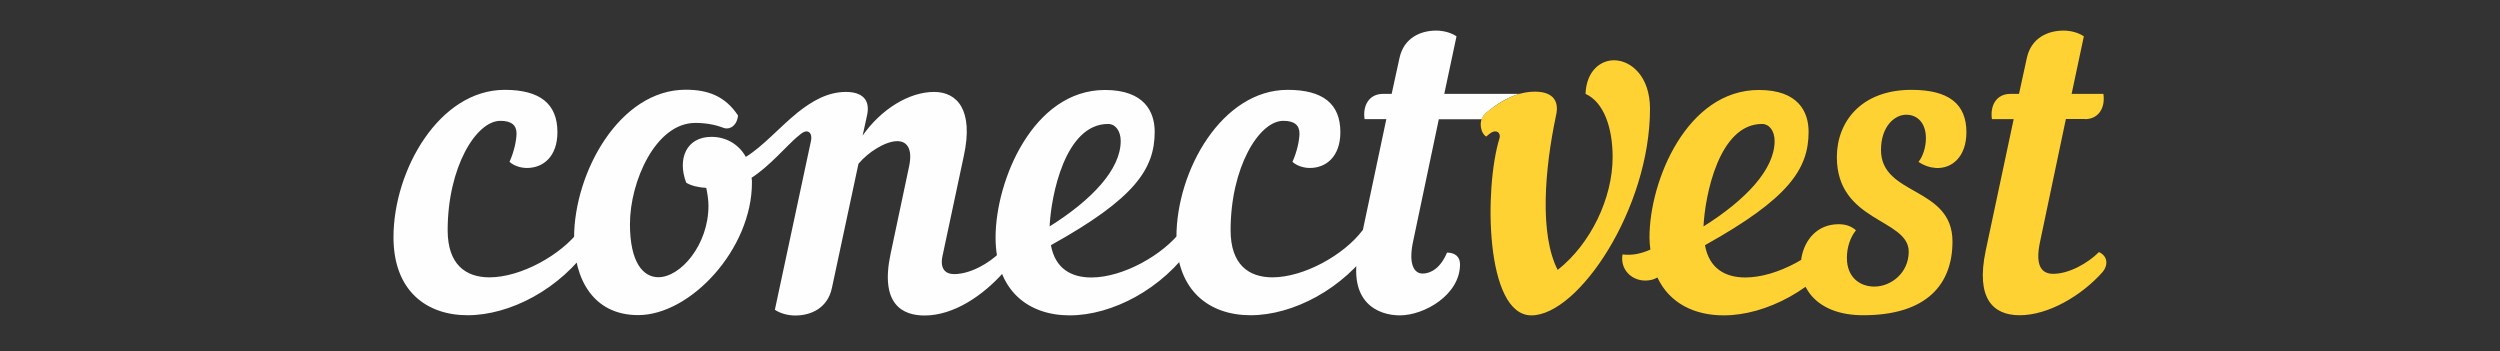 <?xml version="1.0" encoding="utf-8"?>
<!-- Generator: Adobe Illustrator 23.0.2, SVG Export Plug-In . SVG Version: 6.00 Build 0)  -->
<svg version="1.1" id="Camada_1" xmlns="http://www.w3.org/2000/svg" xmlns:xlink="http://www.w3.org/1999/xlink" x="0px" y="0px"
	 viewBox="0 0 1920 269.6" style="enable-background:new 0 0 1920 269.6;" xml:space="preserve">
<rect x="0" y="0" width="1920" height="269.6" fill="#333333" stroke="none"/>
<style type="text/css">
	.st0{fill:#FEFEFE;}
	.st1{fill:#FFD234;}
</style>
<g>
	<path class="st0" d="M453.6,188.2c3.7-6,0.3-13.1-8.4-11.4c-14.4,19.1-45.2,36.2-69.3,36.2c-18.1,0-32.1-9.7-32.1-36.2
		c0-48.2,21.8-84,40.5-84c8.4,0,12.4,3.3,12.4,9.7c0,4.7-1.7,13.7-5.4,21.8c3.7,3.3,9,4.7,13.4,4.7c12.4,0,23.4-8.7,23.4-27.5
		c0-21.8-13.4-32.5-40.5-32.5c-50.2,0-85.4,61.6-85.4,113.2c0,41.2,25.4,59.9,56.9,59.9C391.7,242.1,430.5,222,453.6,188.2
		L453.6,188.2z M612.6,86.4c-14.1,11.4-26.4,25.8-39.8,34.1c-5.4-9.7-15.1-15.4-26.4-15.4c-19.1,0-26.4,16.7-19.4,35.2
		c3.7,2.3,9.4,3.7,15.4,4c1,4.7,1.7,9.4,1.7,13.7c0,30.1-21.4,54.9-38.5,54.9c-11.7,0-21.8-11.4-21.8-40.8
		c0-32.8,19.8-77.7,50.2-77.7c8,0,15.1,1.3,21.4,3.7c5,2,10.7-1.7,11.4-9.4c-10-15.1-23.4-19.8-40.2-19.8
		c-50.6,0-85.7,63.3-85.7,113.8c0,31.5,14.7,59.3,49.2,59.3c40.2,0,87.4-50.6,87.4-101.8c0-1,0-2.3-0.3-3.7
		c13.7-8.7,26.8-24.4,35.5-31.8C617.3,100.8,619,91.8,612.6,86.4z M612.6,104.9c3-2.7,5-4,6.7-4c3,0,4.7,3,3.3,8.4l-27.5,128.6
		c4,2.7,9.7,4.4,15.7,4.4c12.1,0,24.8-5.7,28.1-21.1l20.4-95.4c7.4-9,20.8-17.4,29.8-17.4c7.4,0,12.1,5.7,9,19.8l-14.1,66.6
		c-8.4,39.2,9.4,47.5,26.1,47.5c22.4,0,44.9-15.4,60.6-33.1c2-2.3,3-5,3-7.4c0-3.3-2-6.4-5.7-8c-8.4,8.4-22.8,16.7-35.2,16.7
		c-6.7,0-11-4-9-13.7l16.4-77c7.7-35.2-5-49.2-22.8-49.2c-19.4,0-40.8,13.4-54.9,33.5l3.3-15.1c3-12.7-4-18.4-16.1-18.4
		c-14.1,0-26.1,7-37.5,16.1C606,91.8,608.3,102.2,612.6,104.9z M886.8,101.2c0-15.1-7.7-32.1-38.2-32.1c-55.2,0-84,69.6-84,113.2
		c0,41.2,25.4,59.9,56.9,59.9c32.5,0,71.3-20.1,94.4-53.9c3.7-6,0.3-13.1-8.4-11.4c-14.4,19.1-45.2,36.2-69.3,36.2
		c-15.4,0-27.8-6.7-31.1-24.8C871.8,152.4,886.8,129.6,886.8,101.2z M851,95.2c5.7,0,9.7,5.4,9.7,13.1c0,21.8-22.1,45.2-54.6,65.6
		C807.2,150.4,817.9,95.2,851,95.2z M1054.9,188.2c3.7-6,0.3-13.1-8.4-11.4c-14.4,19.1-45.2,36.2-69.3,36.2
		c-18.1,0-32.1-9.7-32.1-36.2c0-48.2,21.8-84,40.5-84c8.4,0,12.4,3.3,12.4,9.7c0,4.7-1.7,13.7-5.4,21.8c3.7,3.3,9,4.7,13.4,4.7
		c12.4,0,23.4-8.7,23.4-27.5c0-21.8-13.4-32.5-40.5-32.5c-50.2,0-85.4,61.6-85.4,113.2c0,41.2,25.4,59.9,56.9,59.9
		C993,242.1,1031.8,222,1054.9,188.2L1054.9,188.2z M1167,72.1h-57.8l9.4-44.2c-4-2.7-9.7-4.4-15.7-4.4c-12.1,0-24.8,5.7-28.1,21.1
		l-6,27.5h-6.7c-10.4,0-15.7,8.7-14.1,19.4h16.7l-21.4,101.1c-8.4,39.8,15.1,49.6,31.8,49.6c18.7,0,46.2-15.7,46.2-39.2
		c0-5.7-3.7-9-10-9c-5,12.1-12.7,16.1-18.7,16.1c-6.7,0-11-7.4-7.4-24.4l19.8-94.1h29.8h3.2c0.6-1.9,1.8-3.6,3.5-5
		C1149.3,80,1157.7,74.7,1167,72.1z"/>
	<path class="st1" d="M1151.7,105.9c-12.1,38.8-11,136.3,24.4,136.3c36.2,0,91.1-82,91.1-158.7c0-24.4-14.1-36.8-27.1-37.2
		c-11-0.3-21.8,8.4-22.4,25.8c14.1,6.4,20.8,26.1,20.8,48.5c0,31.5-16.7,66.6-42.2,86.7c-14.1-27.5-10-77.3-1.3-118.5
		c3-12.7-4-18.4-16.1-18.4c-14.1,0-26.1,7-37.5,16.1c-6.7,5.4-4.4,15.7,0,18.4c3-2.7,5-4,6.7-4
		C1151,100.8,1152.3,103.2,1151.7,105.9z M1389,101.2c0-15.1-7.7-32.1-38.2-32.1c-55.2,0-84,69.6-84,113.2c0,3.3,0.3,6.4,0.7,9.4
		c-7,3-13.7,4.7-21.4,3.7c-2.3,13.1,9.7,22.8,22.8,19.4c1.3-0.3,2.7-1,4-1.7c9.4,20.1,28.8,29.1,50.9,29.1
		c32.5,0,71.3-20.1,94.4-53.9c3.7-6,0.3-13.1-8.4-11.4c-14.4,19.1-45.2,36.2-69.3,36.2c-15.4,0-27.8-6.7-31.1-24.8
		C1374,152.4,1389,129.6,1389,101.2z M1353.2,95.2c5.7,0,9.7,5.4,9.7,13.1c0,21.8-22.1,45.2-54.6,65.6
		C1309.4,150.4,1320.1,95.2,1353.2,95.2z M1430.9,242.1c49.2,0,68.6-24.1,68.6-56.6c0-42.5-54.9-34.8-54.9-70.3
		c0-18.1,10.4-27.1,19.4-27.1c8,0,15.1,5.7,15.1,18.1c0,6.7-2.3,14.1-5.7,18.1c4.4,3,9,4.4,13.4,4.7c12.4,0.7,23.4-8.7,23.4-27.5
		c0-21.8-13.7-32.5-42.2-32.5c-38.8,0-57.3,24.8-57.3,51.6c0,50.2,55.2,47.2,55.2,72.7c0,16.4-13.7,26.8-26.4,26.8
		c-10.7,0-21.1-6.7-21.1-22.1c0-8,2.7-16.1,7-21.1c-3.7-3.3-8-4.7-13.4-4.7c-16.4,0-26.1,12.1-28.5,25.8
		C1380,220.4,1395.1,242.1,1430.9,242.1L1430.9,242.1z M1601.3,91.5c10.4,0,15.7-8.7,14.1-19.4h-24.4l9.4-44.2
		c-4-2.7-9.7-4.4-15.7-4.4c-12.1,0-24.8,5.7-28.1,21.1l-6,27.5h-6.7c-10.4,0-15.7,8.7-14.1,19.4h16.7L1525,192.6
		c-7.7,36.8,5.7,49.5,26.1,49.5c22.4,0,47.9-15.4,63.6-33.1c2-2.3,3-5,3-7.4c0-3.3-2-6.4-5.7-8c-8.4,8.4-22.8,16.7-35.2,16.7
		c-8.7,0-14.1-6-10-24.8l19.8-94.1H1601.3z"/>
</g>
</svg>
